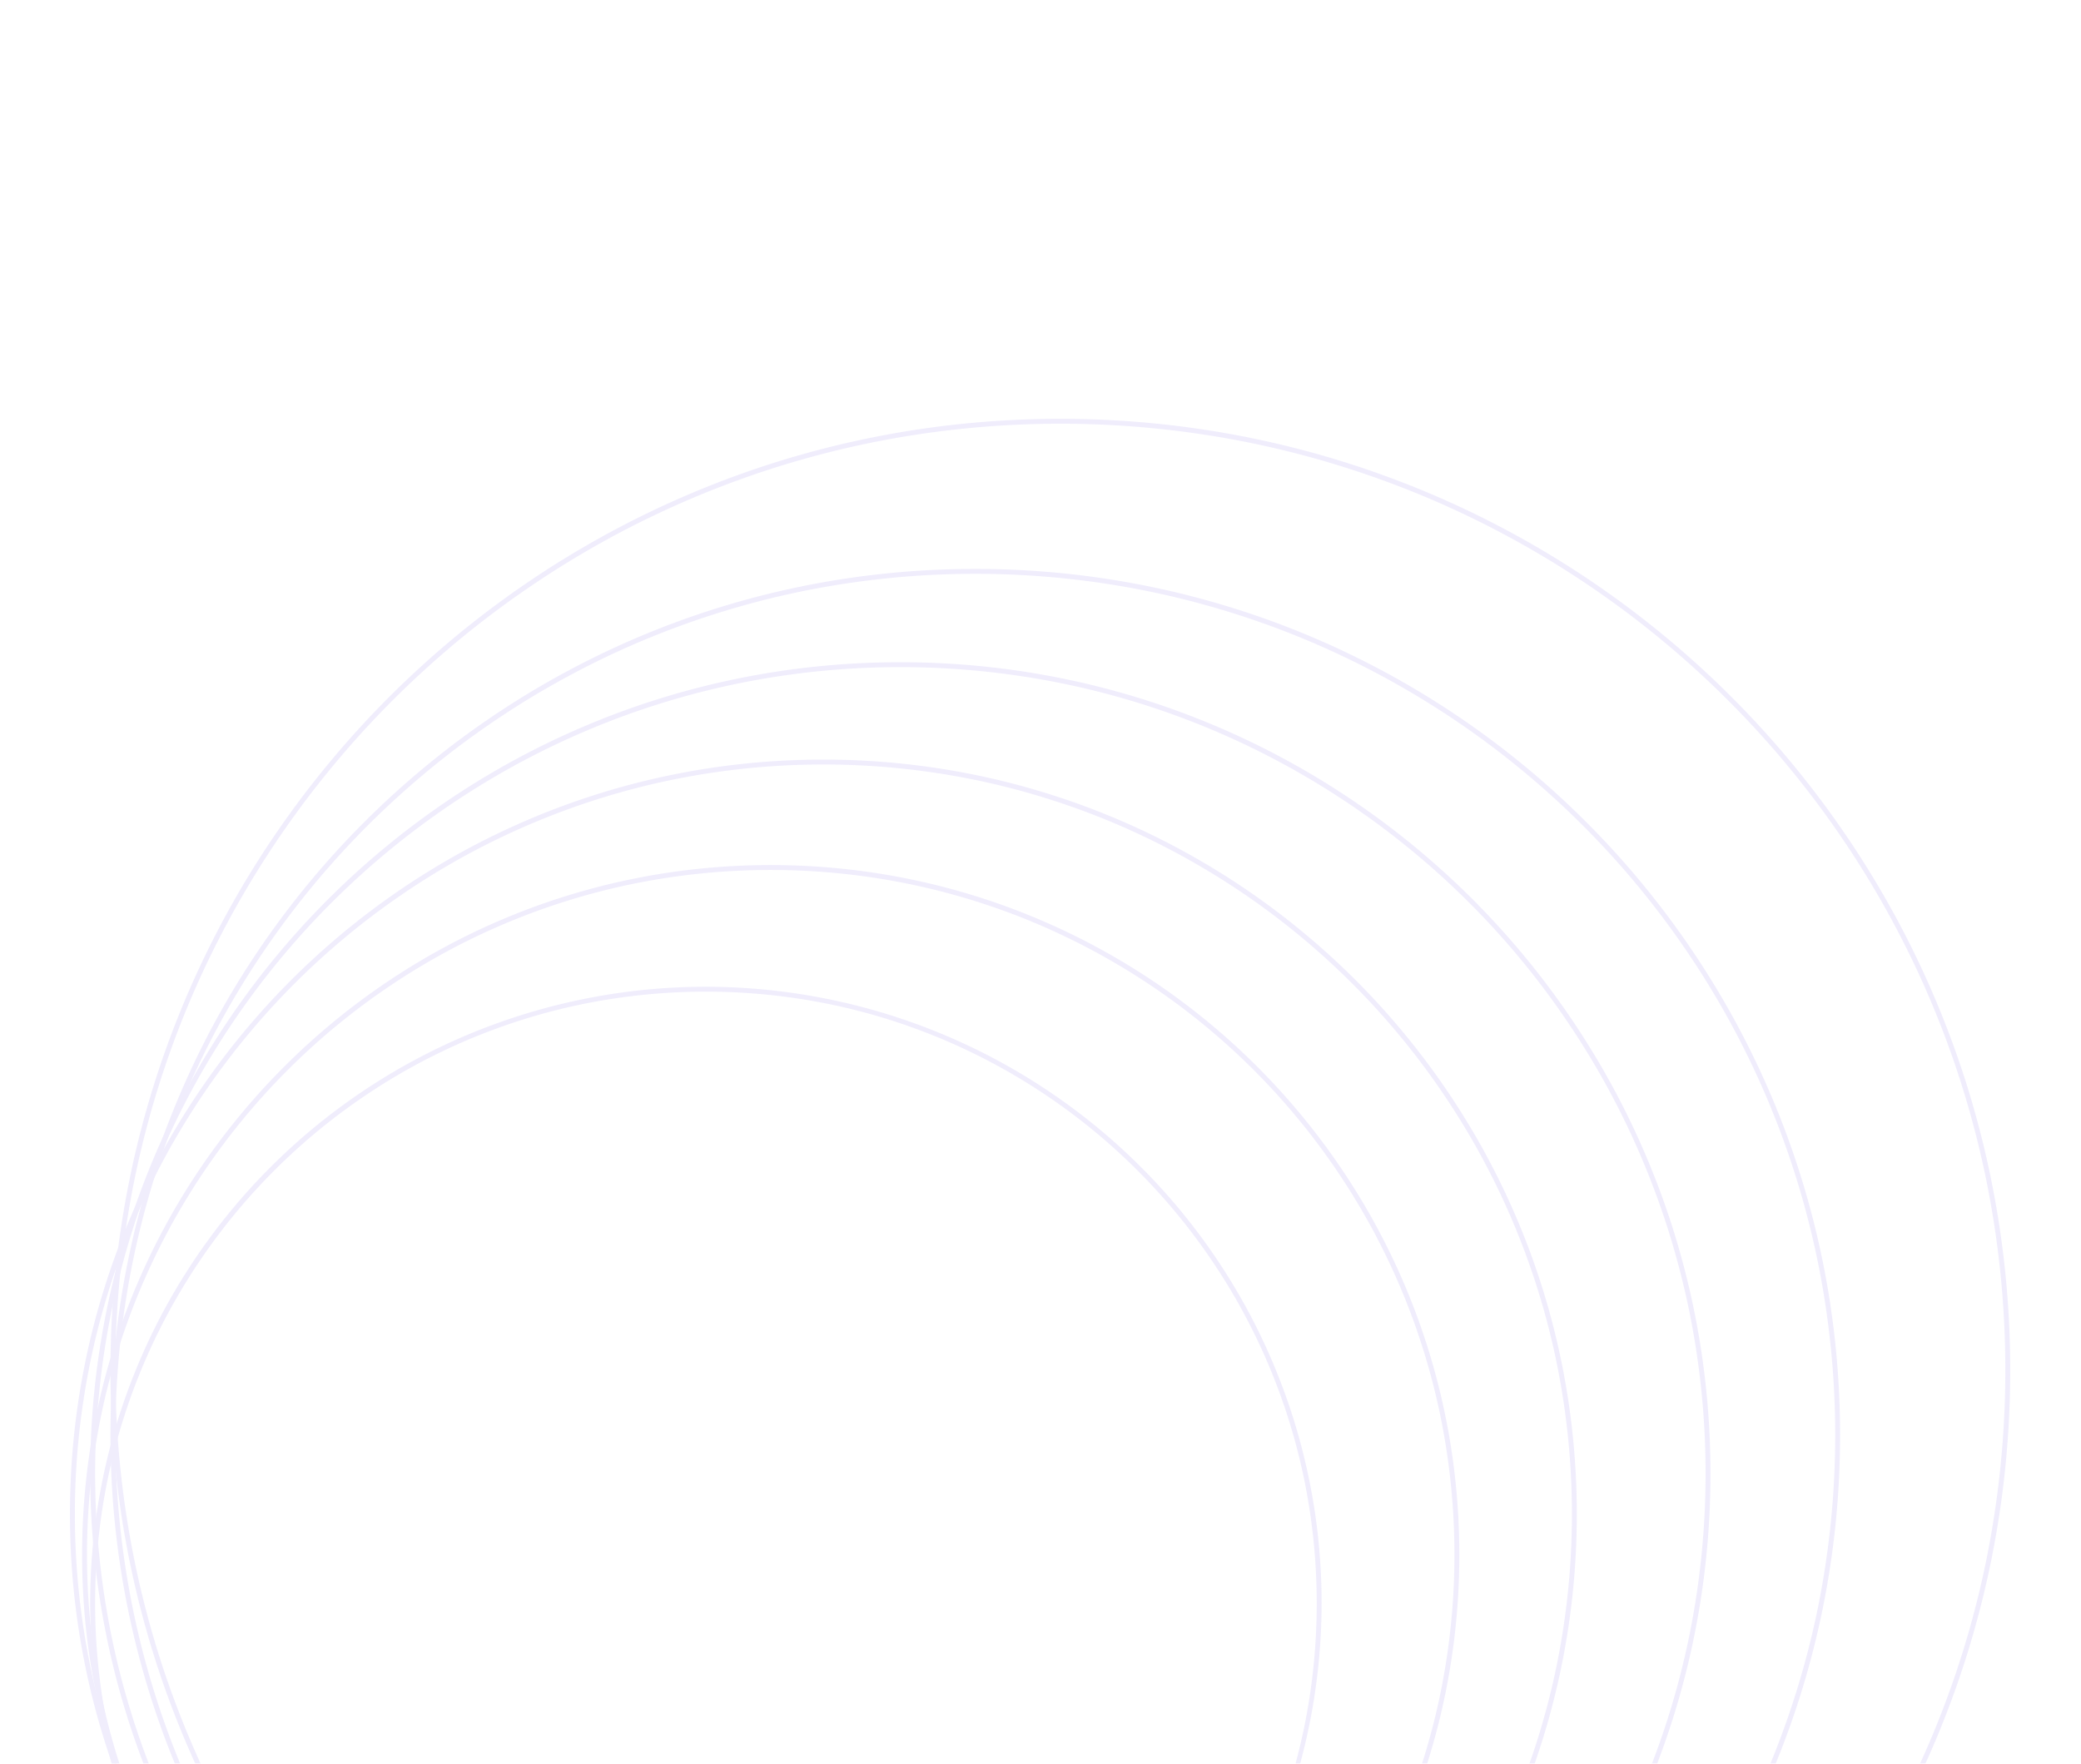 <svg xmlns="http://www.w3.org/2000/svg" xmlns:xlink="http://www.w3.org/1999/xlink" width="426" height="361" viewBox="0 0 426 361"><defs><linearGradient id="a" x1="0.709" y1="0.028" x2="0" y2="1" gradientUnits="objectBoundingBox"><stop offset="0" stop-color="#747def"/><stop offset="1" stop-color="#5e3be1"/></linearGradient><clipPath id="b"><rect width="361" height="426" transform="translate(566 3893) rotate(90)" stroke="#6246e5" stroke-width="1" fill="url(#a)"/></clipPath></defs><g transform="translate(-140 -3893)" opacity="0.1"><g clip-path="url(#b)"><path d="M126.218,1a126.322,126.322,0,0,0-25.237,2.54A124.621,124.621,0,0,0,56.207,22.355,125.432,125.432,0,0,0,10.84,77.369a124.274,124.274,0,0,0-7.3,23.47,126.093,126.093,0,0,0,0,50.4,124.254,124.254,0,0,0,18.84,44.709,125.563,125.563,0,0,0,55.093,45.3,124.709,124.709,0,0,0,23.5,7.286,126.625,126.625,0,0,0,50.474,0,124.621,124.621,0,0,0,44.773-18.814A125.43,125.43,0,0,0,241.6,174.71a124.273,124.273,0,0,0,7.3-23.47,126.093,126.093,0,0,0,0-50.4,124.255,124.255,0,0,0-18.84-44.709,125.563,125.563,0,0,0-55.093-45.3,124.708,124.708,0,0,0-23.5-7.286A126.322,126.322,0,0,0,126.218,1m0-1A126.04,126.04,0,1,1,0,126.039,126.129,126.129,0,0,1,126.218,0Z" transform="translate(410.545 4094.984) rotate(90)" fill="#6246e5"/><path d="M141.165,1a141.4,141.4,0,0,0-28.249,2.844A139.5,139.5,0,0,0,62.8,24.9,140.4,140.4,0,0,0,12.014,86.485a139.107,139.107,0,0,0-8.167,26.271,141.142,141.142,0,0,0,0,56.417A139.086,139.086,0,0,0,24.937,219.22a140.551,140.551,0,0,0,61.669,50.712,139.6,139.6,0,0,0,26.309,8.155,141.737,141.737,0,0,0,56.5,0,139.5,139.5,0,0,0,50.118-21.06,140.4,140.4,0,0,0,50.783-61.582,139.111,139.111,0,0,0,8.167-26.271,141.142,141.142,0,0,0,0-56.417,139.086,139.086,0,0,0-21.089-50.046A140.551,140.551,0,0,0,195.723,12a139.6,139.6,0,0,0-26.309-8.155A141.4,141.4,0,0,0,141.165,1m0-1c77.963,0,141.165,63.112,141.165,140.965S219.128,281.93,141.165,281.93,0,218.818,0,140.965,63.2,0,141.165,0Z" transform="translate(438.738 4070.073) rotate(90)" fill="#6246e5"/><path d="M154.451,1a154.8,154.8,0,0,0-30.927,3.113A152.72,152.72,0,0,0,68.655,27.169a153.711,153.711,0,0,0-55.6,67.419A152.293,152.293,0,0,0,4.118,123.35a154.521,154.521,0,0,0,0,61.765A152.273,152.273,0,0,0,27.206,239.9a153.873,153.873,0,0,0,67.515,55.518,152.833,152.833,0,0,0,28.8,8.928,155.174,155.174,0,0,0,61.854,0A152.72,152.72,0,0,0,240.246,281.3a153.711,153.711,0,0,0,55.6-67.419,152.293,152.293,0,0,0,8.941-28.762,154.521,154.521,0,0,0,0-61.765A152.273,152.273,0,0,0,281.7,68.56a153.873,153.873,0,0,0-67.515-55.518,152.833,152.833,0,0,0-28.8-8.928A154.8,154.8,0,0,0,154.451,1m0-1C239.751,0,308.9,69.052,308.9,154.232s-69.15,154.232-154.451,154.232S0,239.413,0,154.232,69.15,0,154.451,0Z" transform="translate(462.785 4048.483) rotate(90)" fill="#6246e5"/><path d="M166.076,1a166.528,166.528,0,0,0-33.27,3.349,164.292,164.292,0,0,0-59.026,24.8,165.357,165.357,0,0,0-59.809,72.526,163.836,163.836,0,0,0-9.618,30.941,166.226,166.226,0,0,0,0,66.444A163.808,163.808,0,0,0,29.191,258a165.53,165.53,0,0,0,72.629,59.724,164.409,164.409,0,0,0,30.985,9.6,166.929,166.929,0,0,0,66.54,0,164.292,164.292,0,0,0,59.026-24.8A165.358,165.358,0,0,0,318.18,230a163.836,163.836,0,0,0,9.618-30.941,166.227,166.227,0,0,0,0-66.444,163.807,163.807,0,0,0-24.838-58.941,165.53,165.53,0,0,0-72.629-59.724,164.406,164.406,0,0,0-30.985-9.6A166.528,166.528,0,0,0,166.076,1m0-1C257.8,0,332.152,74.25,332.152,165.841S257.8,331.683,166.076,331.683,0,257.433,0,165.841,74.355,0,166.076,0Z" transform="translate(490.149 4028.554) rotate(90)" fill="#6246e5"/><path d="M177.286,1a177.838,177.838,0,0,0-35.529,3.577A175.449,175.449,0,0,0,78.723,31.064a176.586,176.586,0,0,0-63.87,77.452A174.96,174.96,0,0,0,4.581,141.558a177.515,177.515,0,0,0,0,70.956,174.934,174.934,0,0,0,26.525,62.944,176.77,176.77,0,0,0,77.562,63.78,175.575,175.575,0,0,0,33.09,10.257,178.262,178.262,0,0,0,71.058,0,175.449,175.449,0,0,0,63.034-26.487,176.586,176.586,0,0,0,63.87-77.452,174.957,174.957,0,0,0,10.271-33.042,177.513,177.513,0,0,0,0-70.956,174.933,174.933,0,0,0-26.524-62.944A176.77,176.77,0,0,0,245.9,14.834a175.575,175.575,0,0,0-33.09-10.257A177.838,177.838,0,0,0,177.286,1m0-1C275.2,0,354.572,79.262,354.572,177.036S275.2,354.071,177.286,354.071,0,274.81,0,177.036,79.374,0,177.286,0Z" transform="translate(516.683 4009.455) rotate(90)" fill="#6246e5"/><path d="M194.724,1a195.43,195.43,0,0,0-39.044,3.93A192.8,192.8,0,0,0,86.411,34.038a194.053,194.053,0,0,0-70.188,85.113A192.269,192.269,0,0,0,4.936,155.461a195.072,195.072,0,0,0,0,77.975,192.237,192.237,0,0,0,29.148,69.17A194.256,194.256,0,0,0,119.318,372.7a192.944,192.944,0,0,0,36.363,11.272,195.9,195.9,0,0,0,78.087,0,192.8,192.8,0,0,0,69.269-29.108,194.054,194.054,0,0,0,70.188-85.113,192.269,192.269,0,0,0,11.287-36.311,195.072,195.072,0,0,0,0-77.975,192.238,192.238,0,0,0-29.148-69.17A194.257,194.257,0,0,0,270.131,16.2,192.942,192.942,0,0,0,233.768,4.93,195.43,195.43,0,0,0,194.724,1m0-1C302.267,0,389.448,87.058,389.448,194.449S302.267,388.9,194.724,388.9,0,301.84,0,194.449,87.181,0,194.724,0Z" transform="translate(551.51 3978.731) rotate(90)" fill="#6246e5"/></g></g></svg>